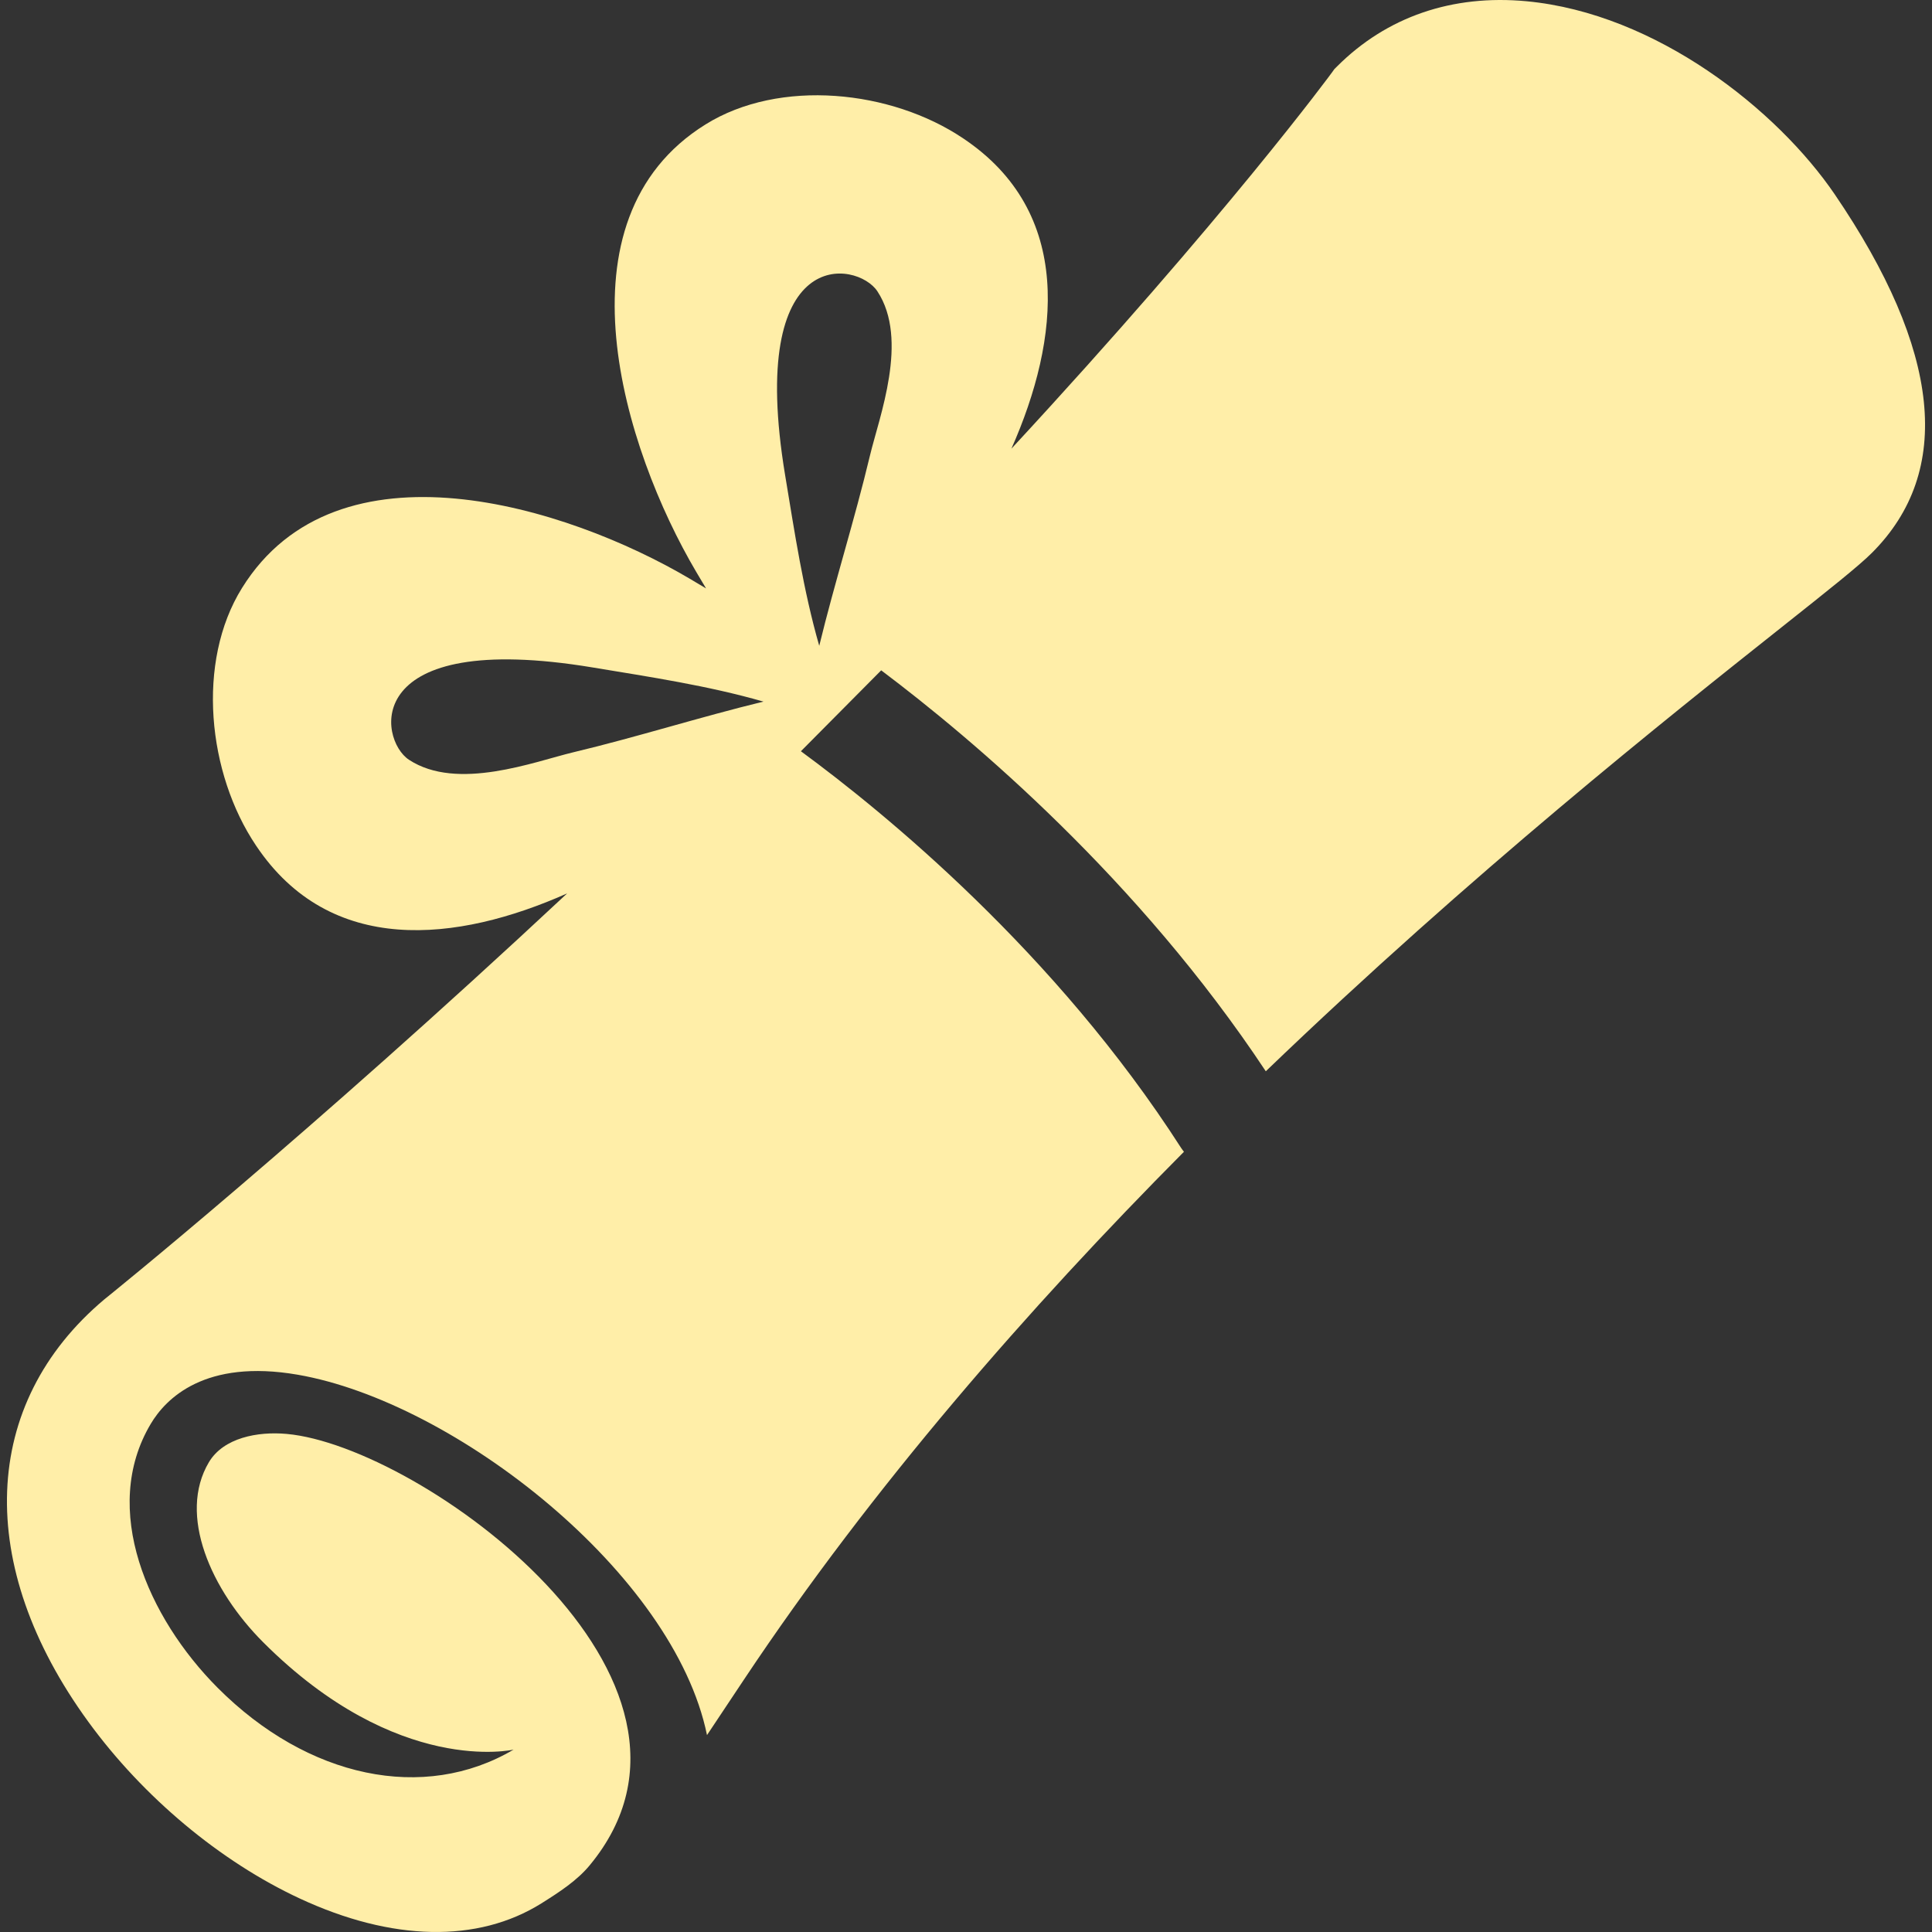 <?xml version="1.0" encoding="iso-8859-1"?>
<!-- Generator: Adobe Illustrator 18.0.0, SVG Export Plug-In . SVG Version: 6.00 Build 0)  -->
<!DOCTYPE svg PUBLIC "-//W3C//DTD SVG 1.1//EN" "http://www.w3.org/Graphics/SVG/1.1/DTD/svg11.dtd">
<svg xmlns="http://www.w3.org/2000/svg" xmlns:xlink="http://www.w3.org/1999/xlink" version="1.1" id="Capa_1" x="0px" y="0px" viewBox="0 0 380 380" style="enable-background:new 0 0 380 380;" xml:space="preserve" width="512px" height="512px">
<rect x="0" y="0" width="380" height="380" fill="#333333" stroke="none"/>
<g>
	<path d="M360.883,38.244c-11.304-16.61-35.098-35.59-60.628-37.999c-14.622-1.376-27.511,3.057-37.276,12.823l-0.533,0.531   l-0.435,0.614c0,0-20.663,28.216-63.077,74.033c9.576-21.609,12.301-46.467-9.488-61.028c-14.148-9.53-36.101-11.824-50.667-2.75   c-30.144,18.738-16.119,63.833-1.832,88.03c0.418,0.708,1.082,1.841,1.927,3.237c-1.395-0.845-2.529-1.508-3.237-1.926   c-24.196-14.287-69.291-28.312-88.029,1.831c-9.074,14.567-6.78,36.519,2.749,50.667c14.598,21.845,39.545,19.05,61.192,9.415   c-51.306,47.931-90.832,79.692-90.832,79.692l-0.219,0.177c-24.338,20.487-25.529,52.298-3.142,83.039   c10.8,14.833,25.963,27.509,41.602,34.78c18.144,8.442,35.023,8.781,47.523,0.962c3.619-2.266,7.037-4.519,9.464-7.443   c30.394-36.593-33.22-82.512-59.55-84.895c-5.721-0.52-12.439,0.754-15.306,5.566c-6.161,10.36,0.414,25.148,10.683,35.417   c26.444,26.443,49.249,21.109,49.249,21.109c-17.63,10.403-40.482,5.626-58.219-12.168c-13.721-13.771-23.111-35.156-13.157-51.893   c2.95-4.967,10.637-12.836,28.911-9.676c30.922,5.351,73.995,39.049,80.503,70.883l7.281-10.936   c25.243-37.899,55.994-73.07,86.529-103.798c-0.194-0.252-0.394-0.498-0.569-0.771c-24.672-38.427-58.276-65.889-74.772-78.007   l15.793-15.913c18.024,13.558,50.6,41.065,75.645,78.86c40.629-39.053,79.056-69.558,101.463-87.343   c9.466-7.512,15.178-12.048,17.757-14.624C384.238,92.686,381.783,68.966,360.883,38.244z M112.78,147.961   c-7.627,1.82-22.823,7.726-32.342,1.475c-6.029-3.96-9.573-25.745,36.191-18.146c11.216,1.862,22.597,3.563,33.533,6.706   C137.629,141.042,125.326,144.967,112.78,147.961z M171.1,89.641c-2.994,12.547-6.919,24.85-9.965,37.383   c-3.142-10.936-4.843-22.317-6.706-33.533c-7.6-45.764,14.186-42.221,18.146-36.191C178.826,66.818,172.92,82.013,171.1,89.641z" fill="#ffeea8"/>
	<path d="M189.447,27.218C192.117,29.003,186.777,25.42,189.447,27.218L189.447,27.218z" fill="#ffeea8"/>
	<path d="M50.357,166.307C48.559,163.638,52.142,168.978,50.357,166.307L50.357,166.307z" fill="#ffeea8"/>
</g>
<g>
</g>
<g>
</g>
<g>
</g>
<g>
</g>
<g>
</g>
<g>
</g>
<g>
</g>
<g>
</g>
<g>
</g>
<g>
</g>
<g>
</g>
<g>
</g>
<g>
</g>
<g>
</g>
<g>
</g>
</svg>
